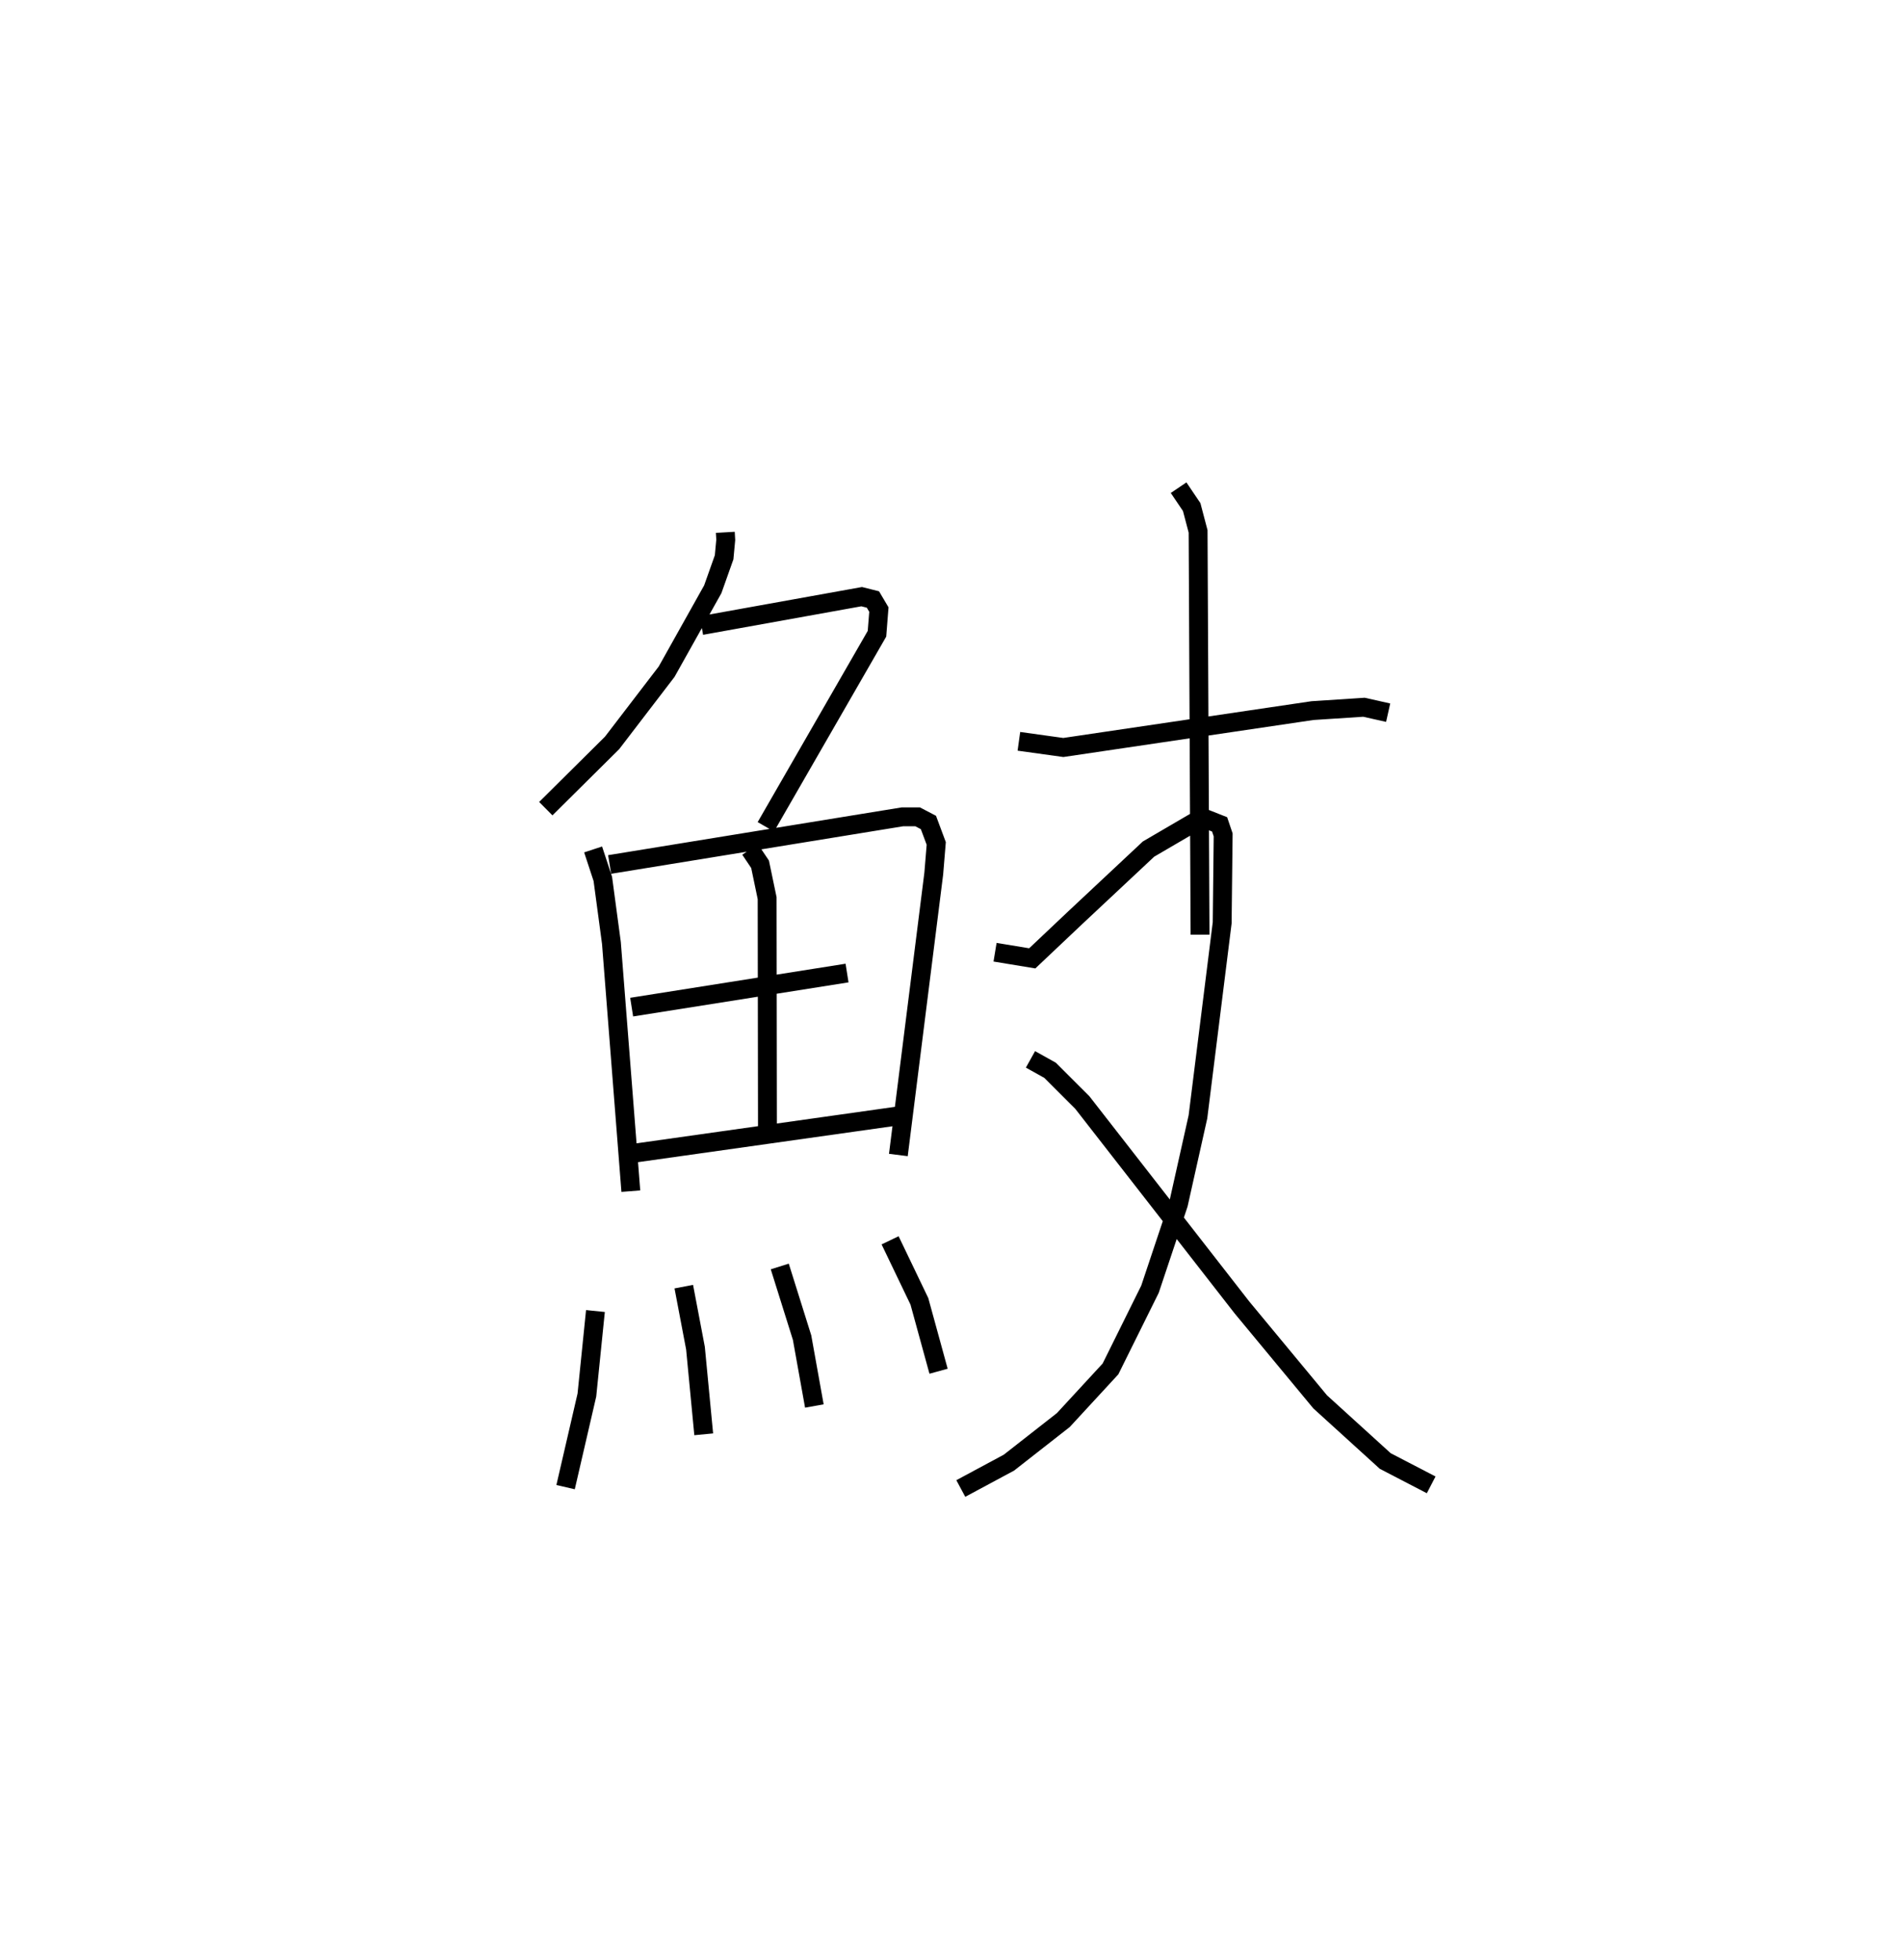 <?xml version="1.0" encoding="utf-8" ?>
<svg baseProfile="full" height="103.87" version="1.1" width="100.829" xmlns="http://www.w3.org/2000/svg" xmlns:ev="http://www.w3.org/2001/xml-events" xmlns:xlink="http://www.w3.org/1999/xlink"><defs /><rect fill="white" height="103.87" width="100.829" x="0" y="0" /><path d="M25,25 m0.0,0.0 m13.43,3.206 l0.023,0.4 -0.086,0.923 l-0.601,1.694 -2.446,4.369 l-2.889,3.772 -3.512,3.484 m8.245,-9.704 l8.491,-1.529 0.596,0.15 l0.316,0.534 -0.101,1.282 l-5.888,10.229 m-9.152,1.199 l0.514,1.562 0.455,3.391 l1.029,13.153 m-1.123,-17.309 l15.509,-2.524 0.81,-0.001 l0.572,0.3 0.414,1.11 l-0.131,1.594 -1.876,14.914 m-7.855,-16.189 l0.528,0.786 0.374,1.793 l0.017,12.347 m-7.195,-6.572 l11.412,-1.806 m-11.143,9.526 l14.198,-2.004 m-16.386,10.387 l-0.453,4.452 -1.129,4.879 m6.263,-10.623 l0.619,3.257 0.437,4.567 m4.029,-8.893 l1.182,3.768 0.651,3.625 m4.013,-8.779 l1.552,3.234 1.016,3.703 m4.256,-33.377 l2.354,0.327 13.201,-1.954 l2.729,-0.178 1.281,0.288 m-11.103,-11.922 l0.693,1.026 0.34,1.289 l0.103,21.37 m-10.861,0.929 l1.971,0.325 2.267,-2.144 l3.893,-3.646 2.856,-1.669 l0.911,0.36 0.188,0.557 l-0.052,4.66 -1.284,10.28 l-1.033,4.621 -1.508,4.513 l-2.093,4.223 -2.498,2.709 l-2.882,2.256 -2.551,1.371 m3.692,-22.738 l1.04,0.58 1.705,1.704 l8.459,10.86 4.145,5.003 l3.448,3.134 2.434,1.264 " fill="none" stroke="black" stroke-width="1" /></svg>